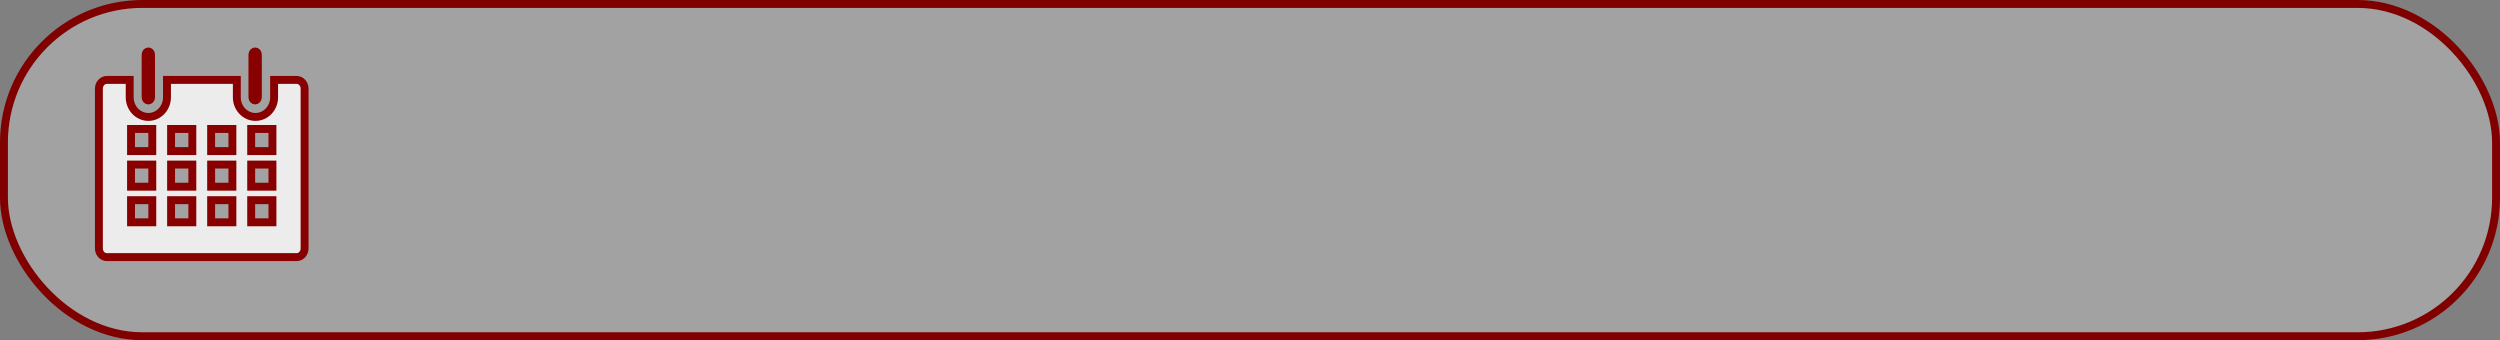 <svg width="316" height="43" viewBox="0 0 316 43" fill="none" xmlns="http://www.w3.org/2000/svg">
<rect x="0" y="0" width="316" height="43" fill="#808080" stroke="none"/>
<rect x="0.5" y="0.5" width="315" height="42" rx="17.5" fill="#C4C4C4" fill-opacity="0.5" stroke="#800000"/>
<path d="M13.519 10.1H16.394V12.3C16.394 12.948 16.635 13.575 17.073 14.042C17.512 14.51 18.114 14.78 18.75 14.78C19.386 14.78 19.988 14.51 20.427 14.042C20.865 13.575 21.106 12.948 21.106 12.3V10.1H29.936V12.3C29.936 12.621 29.995 12.94 30.111 13.239C30.227 13.537 30.398 13.81 30.615 14.042C30.832 14.274 31.092 14.459 31.38 14.587C31.668 14.714 31.978 14.78 32.292 14.78C32.606 14.78 32.916 14.714 33.205 14.587C33.493 14.459 33.752 14.274 33.969 14.042C34.187 13.81 34.357 13.537 34.473 13.239C34.589 12.94 34.648 12.621 34.648 12.3V10.1H37.518C37.644 10.103 37.769 10.132 37.886 10.186C38.005 10.241 38.114 10.321 38.207 10.424C38.301 10.527 38.376 10.65 38.426 10.787C38.477 10.925 38.502 11.072 38.5 11.221L38.5 11.221V11.229V31.371H38.5L38.5 31.379C38.502 31.528 38.477 31.675 38.426 31.813C38.376 31.95 38.301 32.073 38.207 32.176C38.114 32.279 38.005 32.359 37.886 32.414C37.769 32.468 37.644 32.497 37.518 32.5H13.482C13.356 32.497 13.231 32.468 13.114 32.414C12.995 32.359 12.886 32.279 12.793 32.176C12.699 32.073 12.624 31.95 12.574 31.813C12.523 31.675 12.498 31.528 12.5 31.379L12.5 31.379V31.371V11.229H12.5L12.5 11.221C12.498 11.069 12.524 10.919 12.576 10.78C12.629 10.641 12.707 10.516 12.803 10.413C12.899 10.31 13.011 10.23 13.133 10.177C13.255 10.124 13.384 10.098 13.513 10.1L13.513 10.1H13.519ZM18.75 28.1H19.25V27.6V25.8V25.3H18.75H17.063H16.563V25.8V27.6V28.1H17.063H18.75ZM18.75 23.6H19.25V23.1V21.3V20.8H18.75H17.063H16.563V21.3V23.1V23.6H17.063H18.75ZM18.75 19.1H19.25V18.6V16.8V16.3H18.75H17.063H16.563V16.8V18.6V19.1H17.063H18.75ZM23.812 28.1H24.312V27.6V25.8V25.3H23.812H22.125H21.625V25.8V27.6V28.1H22.125H23.812ZM23.812 23.6H24.312V23.1V21.3V20.8H23.812H22.125H21.625V21.3V23.1V23.6H22.125H23.812ZM23.812 19.1H24.312V18.6V16.8V16.3H23.812H22.125H21.625V16.8V18.6V19.1H22.125H23.812ZM28.875 28.1H29.375V27.6V25.8V25.3H28.875H27.188H26.688V25.8V27.6V28.1H27.188H28.875ZM28.875 23.6H29.375V23.1V21.3V20.8H28.875H27.188H26.688V21.3V23.1V23.6H27.188H28.875ZM28.875 19.1H29.375V18.6V16.8V16.3H28.875H27.188H26.688V16.8V18.6V19.1H27.188H28.875ZM33.937 28.1H34.437V27.6V25.8V25.3H33.937H32.25H31.75V25.8V27.6V28.1H32.25H33.937ZM33.937 23.6H34.437V23.1V21.3V20.8H33.937H32.25H31.75V21.3V23.1V23.6H32.25H33.937ZM33.937 19.1H34.437V18.6V16.8V16.3H33.937H32.25H31.75V16.8V18.6V19.1H32.25H33.937Z" fill="white" fill-opacity="0.8" stroke="#880000"/>
<path d="M18.982 12.594C18.915 12.666 18.831 12.7 18.75 12.7C18.67 12.7 18.586 12.666 18.518 12.594C18.45 12.521 18.406 12.416 18.406 12.3V6.9C18.406 6.784 18.45 6.678 18.518 6.606C18.586 6.534 18.67 6.5 18.75 6.5C18.831 6.5 18.915 6.534 18.982 6.606C19.05 6.678 19.094 6.784 19.094 6.9V12.3C19.094 12.416 19.05 12.521 18.982 12.594Z" fill="white" fill-opacity="0.8" stroke="#880000"/>
<path d="M32.482 12.594C32.414 12.666 32.33 12.7 32.25 12.7C32.169 12.7 32.085 12.666 32.018 12.594C31.95 12.521 31.906 12.416 31.906 12.3V6.9C31.906 6.784 31.95 6.678 32.018 6.606C32.085 6.534 32.169 6.5 32.25 6.5C32.33 6.5 32.414 6.534 32.482 6.606C32.55 6.678 32.594 6.784 32.594 6.9V12.3C32.594 12.416 32.55 12.521 32.482 12.594Z" fill="white" fill-opacity="0.8" stroke="#880000"/>
</svg>
